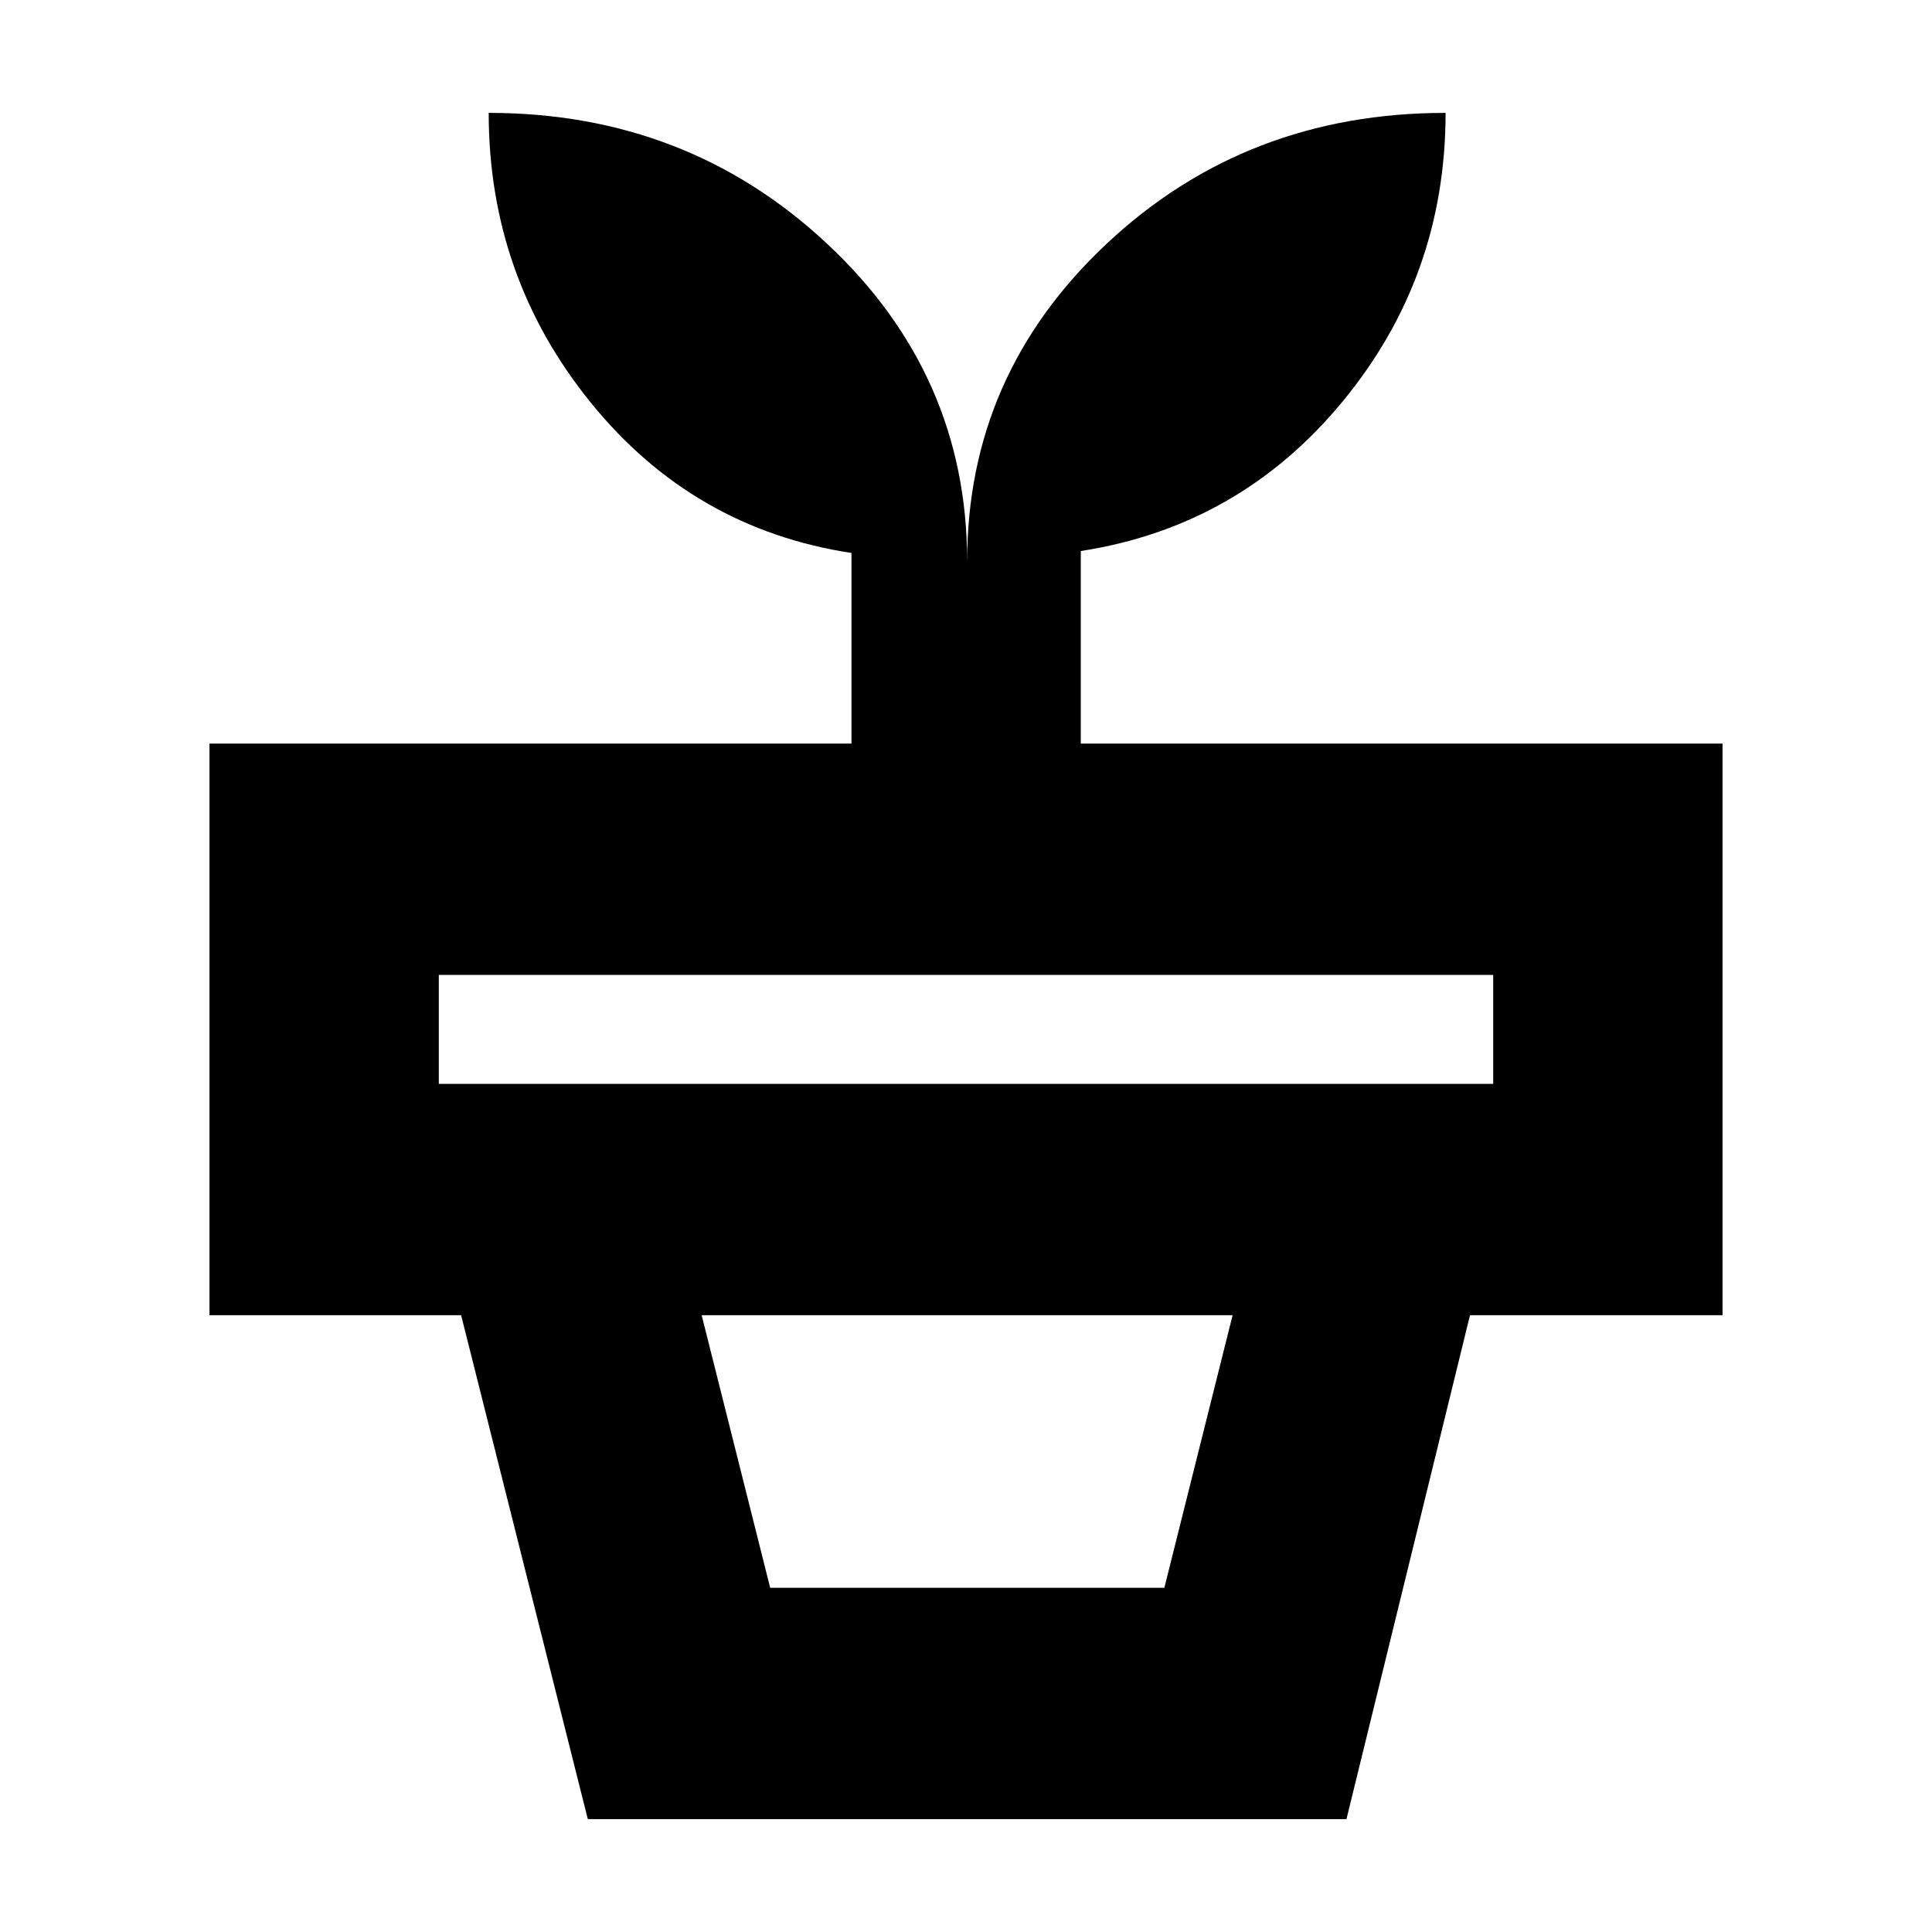 <svg xmlns="http://www.w3.org/2000/svg" height="20" viewBox="0 -960 960 960" width="20"><path d="M382.7-171.04h195.86l33.92-135.44H348.65l34.05 135.44ZM292.08-56.09l-62.95-250.39h501.3L669.05-56.09H292.08Zm-74.04-365.34h523.92v-54.13H218.04v54.13Zm262.53-259.53q0-92.9 69.31-157.92 69.32-65.03 168.42-65.03 0 81.39-51.19 143.44-51.19 62.06-130.07 74.27v95.68h318.87v284.04H104.09v-284.04h319v-94.71q-78.7-12.03-129.48-74.64-50.78-62.62-50.78-144.04 98.58 0 168.16 65.03 69.58 65.02 69.58 157.92Z"/></svg>